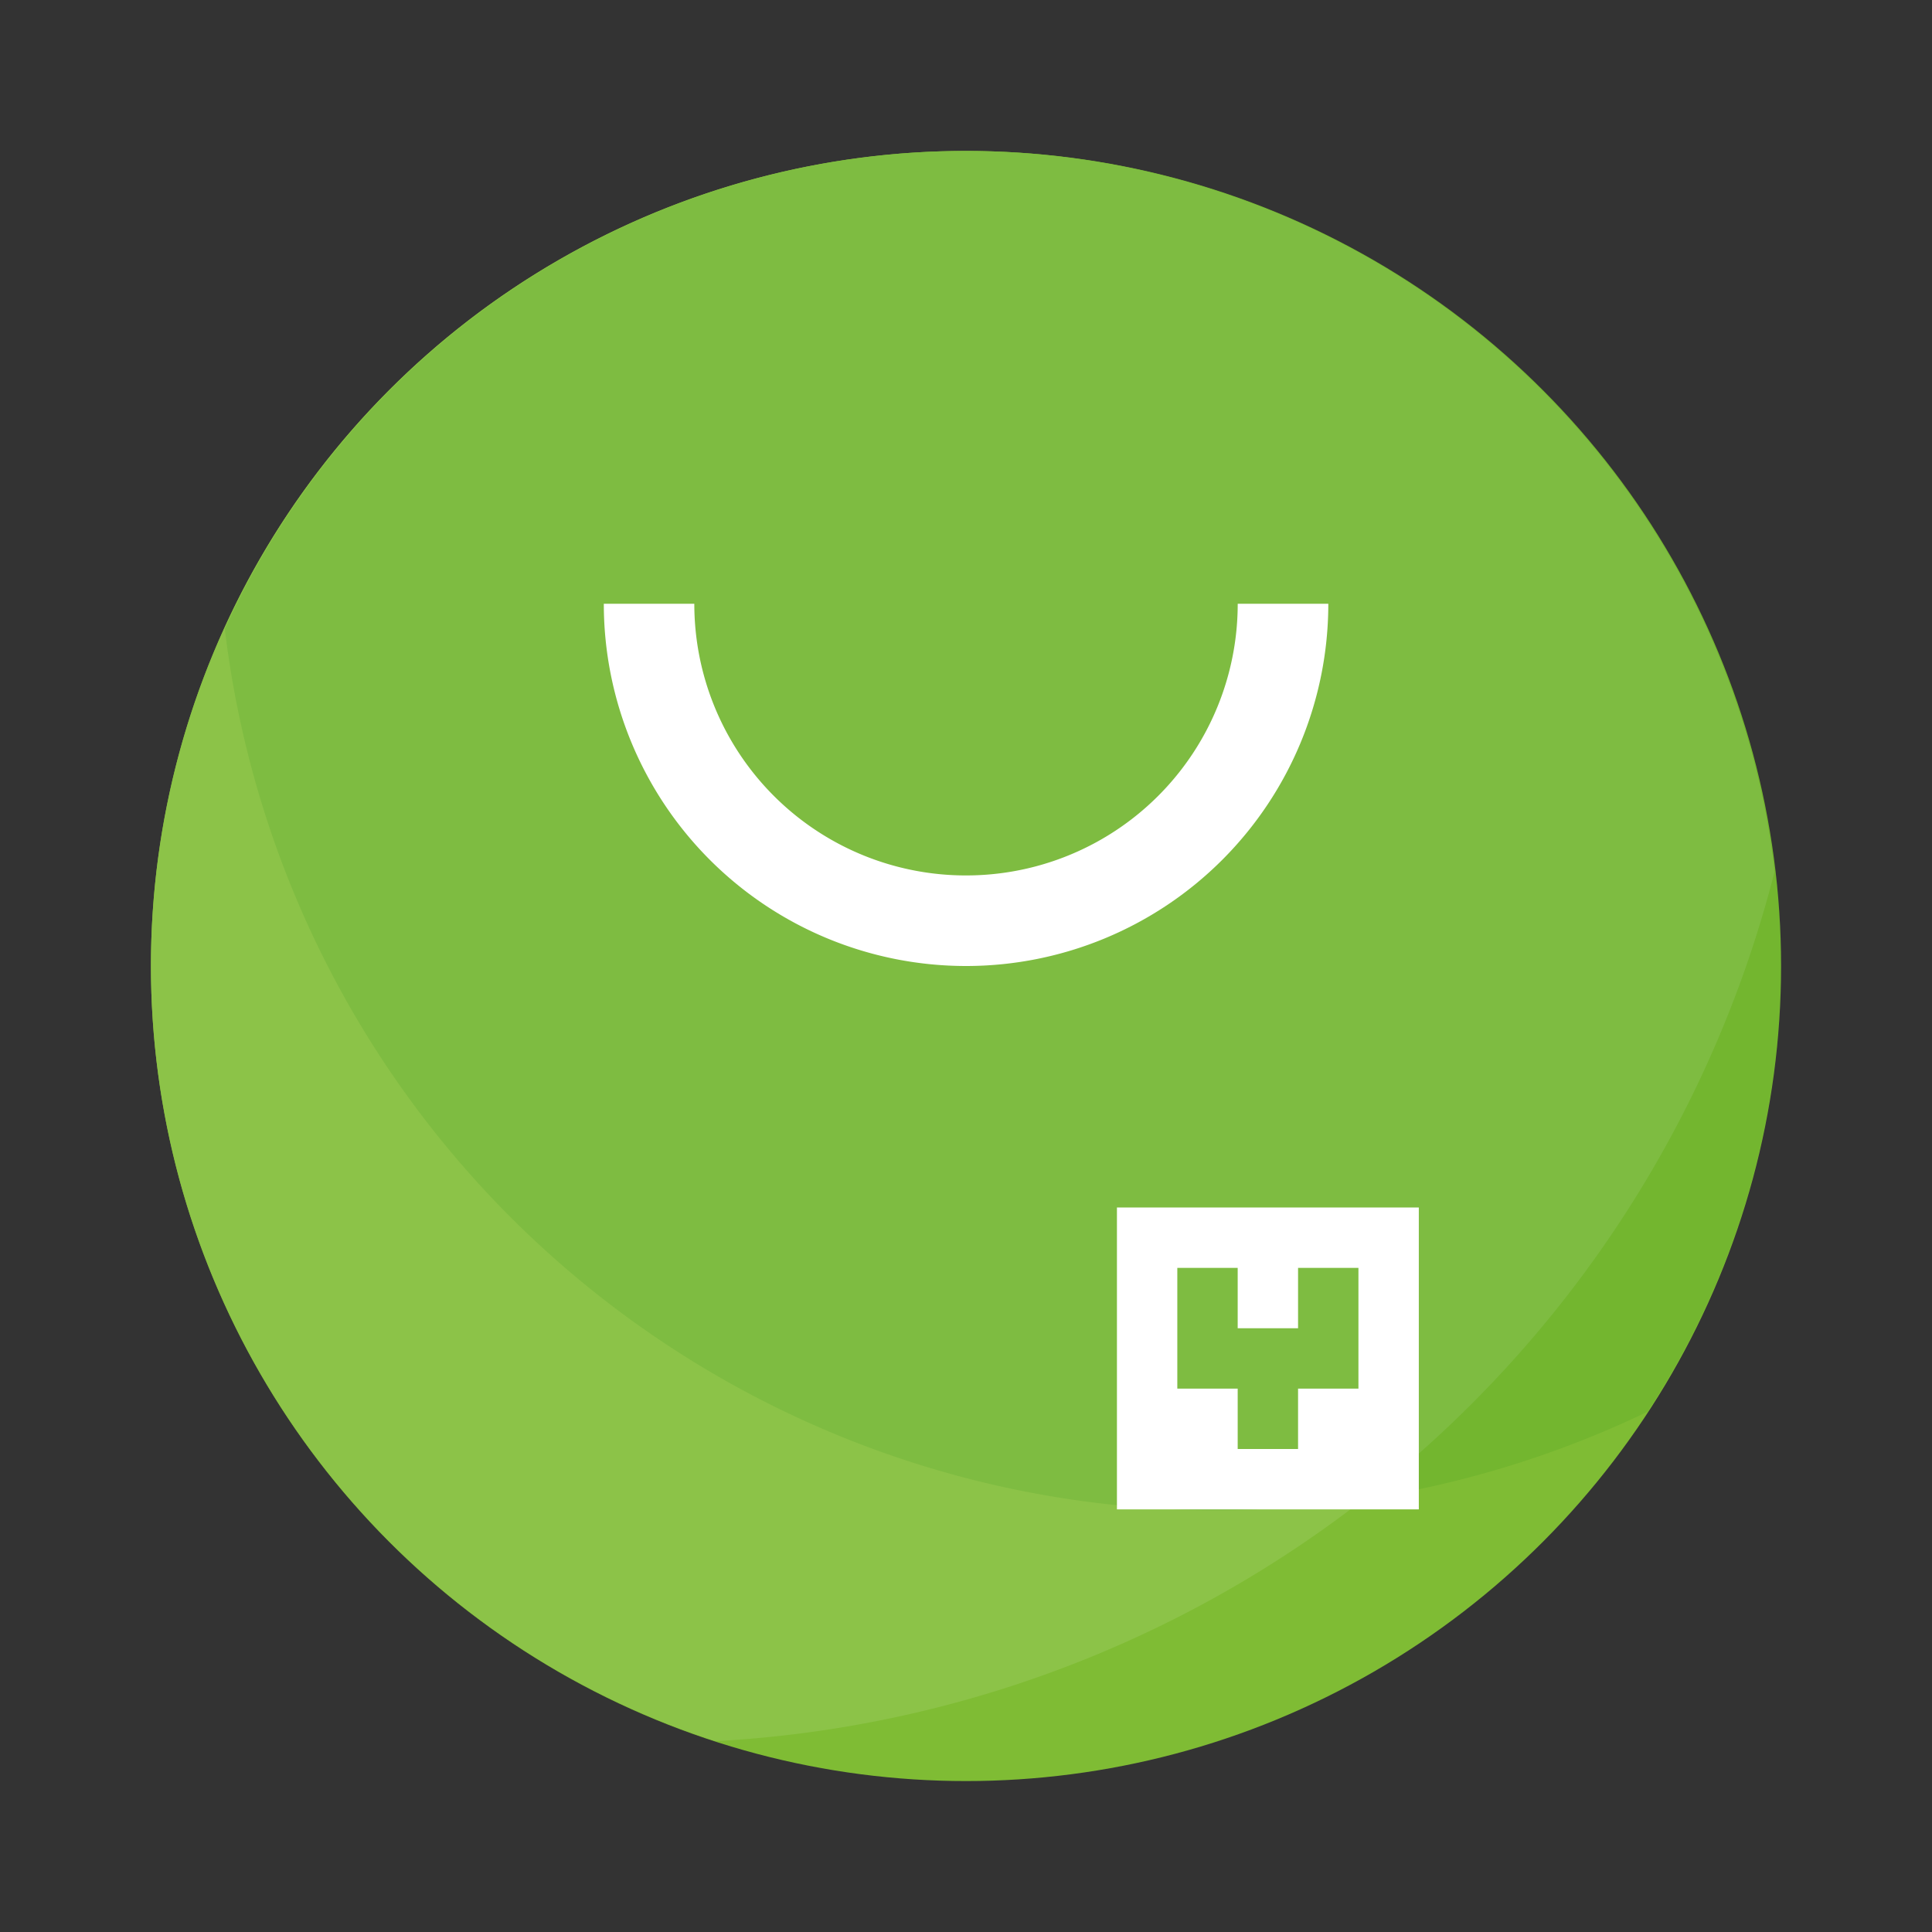 <svg xmlns="http://www.w3.org/2000/svg" width="64" height="64"><rect width="100%" height="100%" fill="#333333" stroke="none"/><circle cx="32" cy="32" r="27" fill="#7fbc34" style="paint-order:stroke fill markers"/><path fill="#8cc348" d="M32 5A27 27 0 0 0 5 32a27 27 0 0 0 18.699 25.678 38.32 38.32 0 0 0 35.086-28.803A27 27 0 0 0 32 5" style="paint-order:stroke fill markers"/><path fill="green" d="M32 5A27 27 0 0 0 7.447 20.832a33.136 33.136 0 0 0 32.859 29.199 33.1 33.1 0 0 0 14.271-3.266A27 27 0 0 0 58.999 32a27 27 0 0 0-27-27z" opacity=".1" style="paint-order:stroke fill markers"/><path fill="#fff" d="M37 40v10h10V40zm2 2h2v2h2v-2h2v4h-2v2h-2v-2h-2z"/><path fill="#fff" d="M20.002 20a12 12 0 0 0 12 12 12 12 0 0 0 12-12h-3.001a8.996 8.996 0 0 1-9 9A8.996 8.996 0 0 1 23 20z" style="paint-order:stroke markers fill"/></svg>